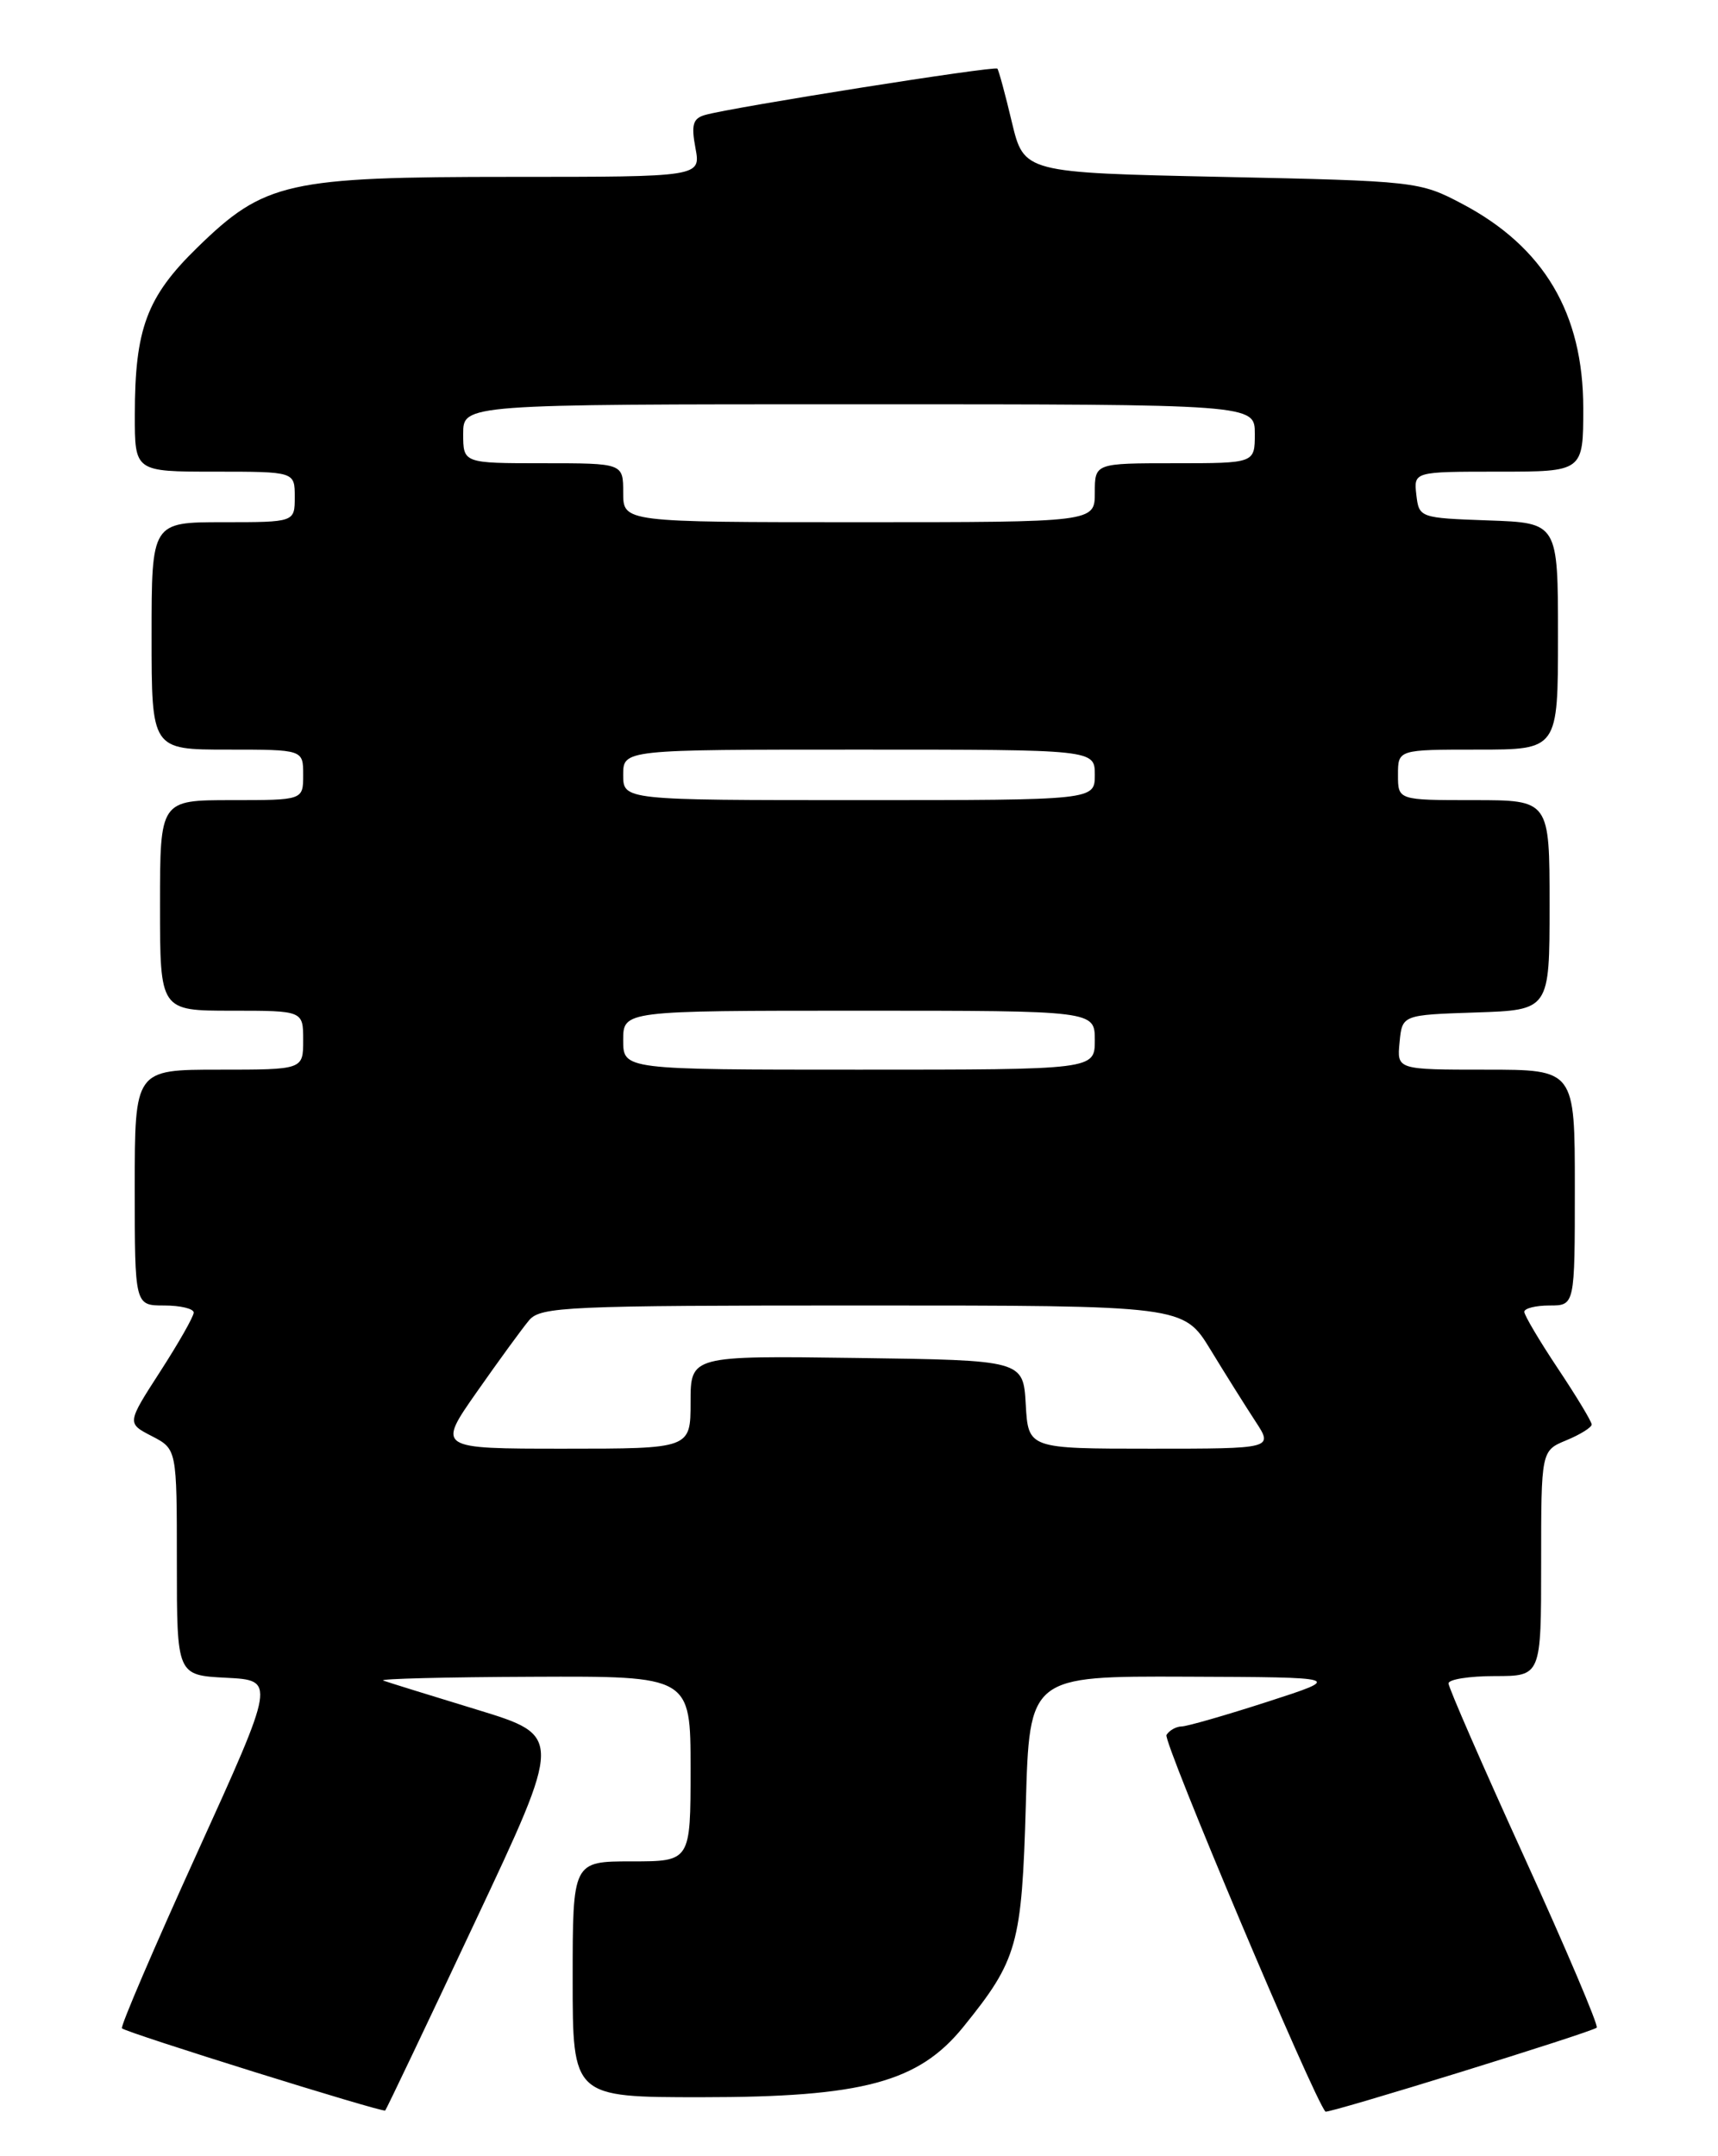 <?xml version="1.0" encoding="UTF-8" standalone="no"?>
<!DOCTYPE svg PUBLIC "-//W3C//DTD SVG 1.1//EN" "http://www.w3.org/Graphics/SVG/1.1/DTD/svg11.dtd" >
<svg xmlns="http://www.w3.org/2000/svg" xmlns:xlink="http://www.w3.org/1999/xlink" version="1.1" viewBox="0 0 204 256">
 <g >
 <path fill="currentColor"
d=" M 56.39 228.22 C 66.81 206.10 66.81 206.10 56.65 202.99 C 51.07 201.29 46.05 199.73 45.50 199.53 C 44.95 199.32 52.94 199.12 63.25 199.08 C 82.00 199.00 82.00 199.00 82.00 210.00 C 82.00 221.00 82.00 221.00 75.00 221.00 C 68.00 221.00 68.00 221.00 68.00 235.00 C 68.00 249.00 68.00 249.00 83.31 249.00 C 102.45 249.00 109.07 247.22 114.39 240.65 C 120.83 232.69 121.33 230.91 121.81 214.25 C 122.24 199.00 122.24 199.00 140.87 199.07 C 159.50 199.14 159.50 199.14 150.50 202.05 C 145.55 203.65 140.96 204.97 140.31 204.98 C 139.65 204.99 138.84 205.45 138.51 205.99 C 138.06 206.71 156.02 249.26 157.39 250.71 C 157.65 250.99 189.06 241.27 189.60 240.74 C 189.83 240.50 185.97 231.41 181.01 220.52 C 176.05 209.64 172.00 200.35 172.00 199.87 C 172.00 199.39 174.47 199.00 177.50 199.00 C 183.00 199.00 183.00 199.00 183.00 185.62 C 183.00 172.24 183.00 172.24 186.00 171.00 C 187.65 170.32 189.00 169.47 189.00 169.13 C 189.00 168.78 187.20 165.80 185.00 162.50 C 182.80 159.20 181.00 156.16 181.00 155.75 C 181.00 155.34 182.35 155.00 184.00 155.00 C 187.00 155.00 187.00 155.00 187.00 141.00 C 187.00 127.00 187.00 127.00 176.44 127.00 C 165.87 127.00 165.87 127.00 166.19 123.75 C 166.50 120.50 166.50 120.50 175.25 120.21 C 184.00 119.92 184.00 119.92 184.00 107.46 C 184.00 95.00 184.00 95.00 175.00 95.00 C 166.00 95.00 166.00 95.00 166.00 92.00 C 166.00 89.00 166.00 89.00 175.50 89.00 C 185.00 89.00 185.00 89.00 185.00 75.54 C 185.00 62.08 185.00 62.08 176.75 61.79 C 168.58 61.50 168.50 61.47 168.18 58.75 C 167.87 56.00 167.87 56.00 177.93 56.00 C 188.00 56.00 188.00 56.00 188.00 48.46 C 188.00 37.20 183.33 29.32 173.62 24.20 C 168.58 21.54 168.14 21.49 145.04 21.00 C 121.59 20.50 121.59 20.50 120.15 14.50 C 119.37 11.20 118.59 8.34 118.43 8.15 C 118.13 7.79 86.96 12.73 83.72 13.65 C 82.28 14.06 82.06 14.81 82.58 17.58 C 83.22 21.00 83.22 21.00 60.79 21.00 C 34.10 21.00 31.41 21.60 23.41 29.41 C 17.43 35.24 16.01 39.04 16.01 49.25 C 16.00 56.00 16.00 56.00 25.50 56.00 C 35.00 56.00 35.00 56.00 35.00 59.00 C 35.00 62.00 35.00 62.00 26.50 62.00 C 18.00 62.00 18.00 62.00 18.00 75.50 C 18.00 89.00 18.00 89.00 27.00 89.00 C 36.00 89.00 36.00 89.00 36.00 92.00 C 36.00 95.00 36.00 95.00 27.50 95.00 C 19.00 95.00 19.00 95.00 19.00 107.50 C 19.00 120.00 19.00 120.00 27.50 120.00 C 36.00 120.00 36.00 120.00 36.00 123.50 C 36.00 127.00 36.00 127.00 26.00 127.00 C 16.00 127.00 16.00 127.00 16.00 141.00 C 16.00 155.00 16.00 155.00 19.50 155.00 C 21.43 155.00 23.00 155.38 23.00 155.84 C 23.00 156.31 21.21 159.45 19.03 162.83 C 15.06 168.98 15.06 168.98 18.03 170.51 C 21.00 172.05 21.00 172.05 21.00 185.48 C 21.00 198.90 21.00 198.90 26.86 199.20 C 32.72 199.50 32.72 199.50 23.42 219.97 C 18.30 231.23 14.28 240.61 14.48 240.82 C 15.01 241.35 45.45 250.85 45.74 250.58 C 45.87 250.46 50.67 240.40 56.39 228.22 Z  M 56.63 165.25 C 59.23 161.54 62.02 157.71 62.83 156.75 C 64.19 155.14 67.35 155.00 102.42 155.00 C 140.53 155.00 140.53 155.00 143.74 160.25 C 145.50 163.14 147.90 166.96 149.07 168.75 C 151.20 172.00 151.20 172.00 136.65 172.00 C 122.10 172.00 122.10 172.00 121.80 166.75 C 121.50 161.50 121.50 161.50 101.75 161.23 C 82.00 160.96 82.00 160.96 82.00 166.48 C 82.00 172.00 82.00 172.00 66.95 172.00 C 51.90 172.00 51.90 172.00 56.63 165.25 Z  M 74.00 123.50 C 74.00 120.00 74.00 120.00 102.00 120.00 C 130.00 120.00 130.00 120.00 130.00 123.50 C 130.00 127.00 130.00 127.00 102.00 127.00 C 74.00 127.00 74.00 127.00 74.00 123.50 Z  M 74.00 92.00 C 74.00 89.00 74.00 89.00 102.00 89.00 C 130.00 89.00 130.00 89.00 130.00 92.00 C 130.00 95.00 130.00 95.00 102.00 95.00 C 74.00 95.00 74.00 95.00 74.00 92.00 Z  M 74.00 58.50 C 74.00 55.00 74.00 55.00 64.50 55.00 C 55.00 55.00 55.00 55.00 55.00 51.50 C 55.00 48.00 55.00 48.00 102.00 48.00 C 149.00 48.00 149.00 48.00 149.00 51.50 C 149.00 55.00 149.00 55.00 139.50 55.00 C 130.00 55.00 130.00 55.00 130.00 58.50 C 130.00 62.00 130.00 62.00 102.00 62.00 C 74.00 62.00 74.00 62.00 74.00 58.50 Z "/>
</g>
</svg>